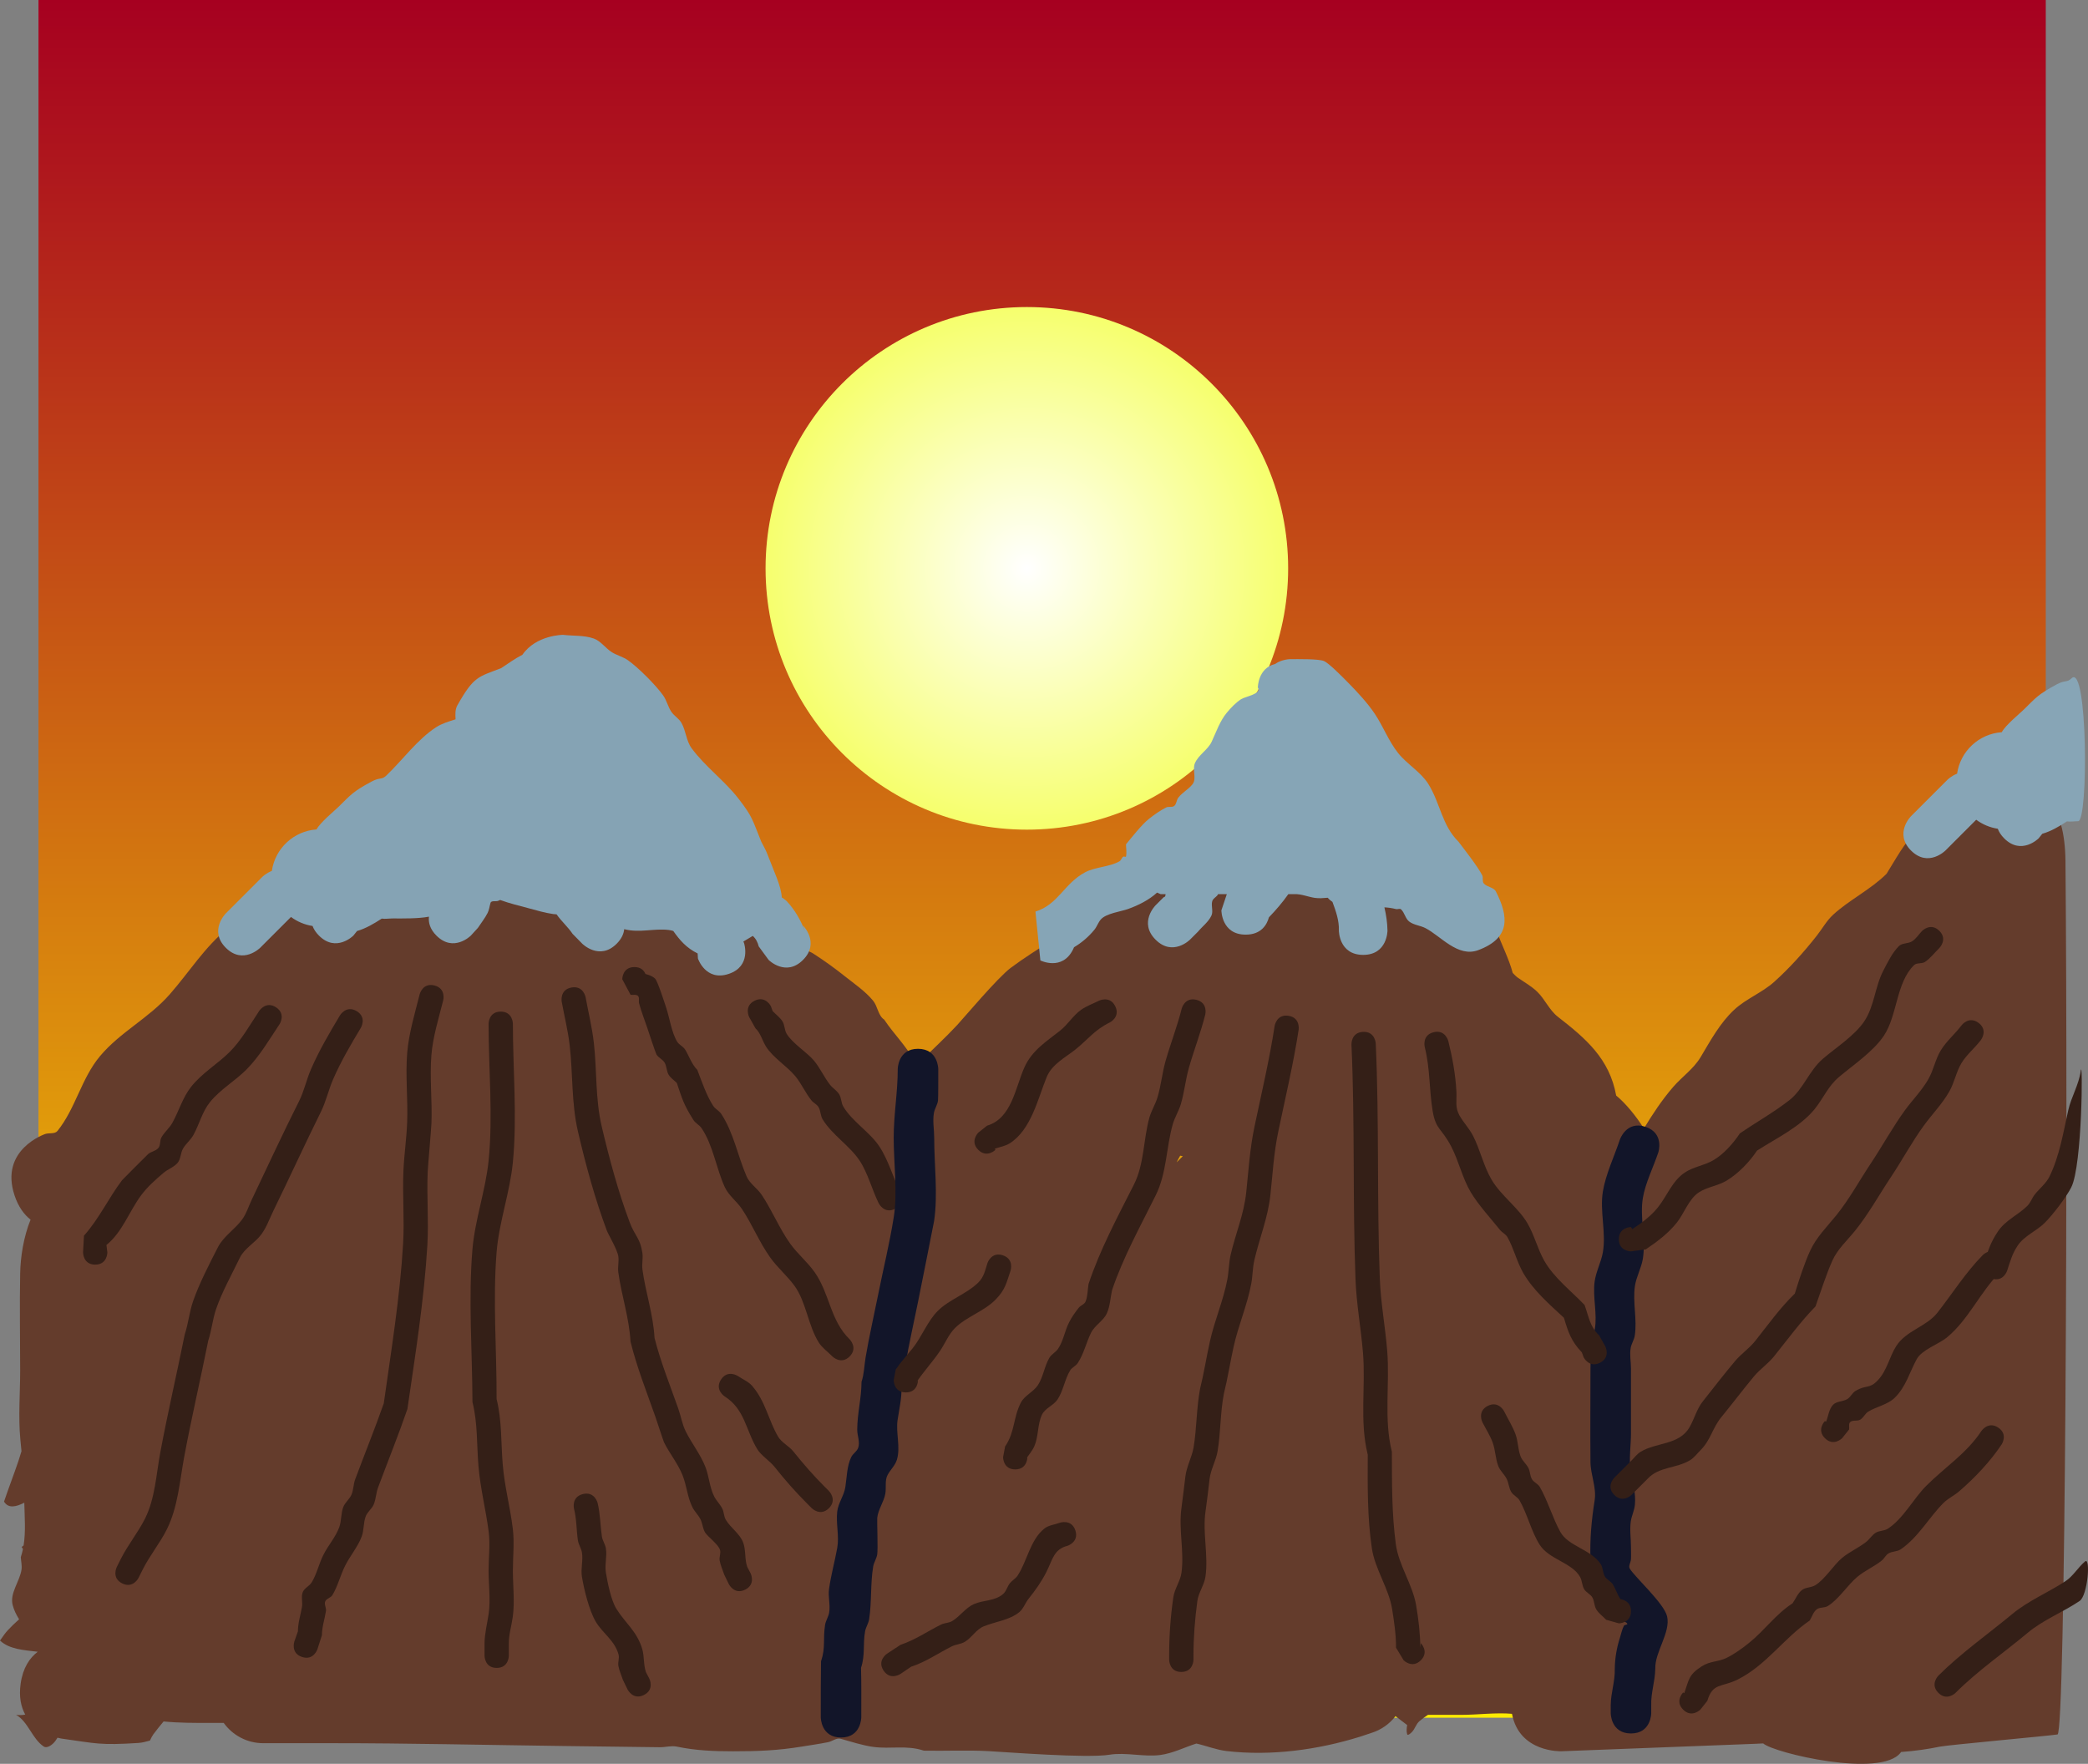 <svg version="1.1" xmlns="http://www.w3.org/2000/svg" xmlns:xlink="http://www.w3.org/1999/xlink" width="515.421" height="435.383" viewBox="0,0,515.421,435.383"><rect x="0" y="0" width="515.421" height="435.383" fill="#808080" stroke="none"/><defs><linearGradient x1="243.772" y1="-62.292" x2="243.772" y2="361.708" gradientUnits="userSpaceOnUse" id="color-1"><stop offset="0" stop-color="#a60020"/><stop offset="1" stop-color="#ffeb00"/></linearGradient><radialGradient cx="240" cy="78" r="64.5" gradientUnits="userSpaceOnUse" id="color-2"><stop offset="0" stop-color="#ffffff"/><stop offset="1" stop-color="#f6ff6d"/></radialGradient></defs><g transform="translate(13.478,62.292)"><g data-paper-data="{&quot;isPaintingLayer&quot;:true}" fill-rule="nonzero" stroke="none" stroke-linecap="butt" stroke-linejoin="miter" stroke-miterlimit="10" stroke-dasharray="" stroke-dashoffset="0" style="mix-blend-mode: normal"><path d="M-3.978,361.708v-424h495.5v424z" fill="url(#color-1)" stroke-width="0"/><path d="M175.5,78c0,-35.622 28.878,-64.5 64.5,-64.5c35.622,0 64.5,28.878 64.5,64.5c0,35.622 -28.878,64.5 -64.5,64.5c-35.622,0 -64.5,-28.878 -64.5,-64.5z" fill="url(#color-2)" stroke-width="0"/><path d="M494.422,365.845c-1.973,0.326 -27.042,2.594 -29,3c-2.997,0.621 -6.285,1.096 -9.615,1.326c-0.032,0.047 -0.066,0.093 -0.1,0.138c-4.801,6.373 -31.307,0.128 -33.944,-2.253c-0.624,0.036 -1.238,0.067 -1.838,0.09l-47.965,1.845c0,0 -10.407,0.4 -12.204,-9.241c-3.868,-0.356 -8.545,0.25 -12.258,0.25c-2.827,0 -5.654,0 -8.481,0c-0.74,0.49 -1.462,1.004 -2.133,1.583c-0.799,0.69 -1.065,1.845 -1.786,2.617c-0.308,0.33 -1.085,1.026 -1.216,0.595c-0.222,-0.732 -0.118,-1.502 -0.006,-2.277c-0.954,-0.735 -1.913,-1.464 -2.877,-2.187c-1.497,1.937 -3.573,3.404 -5.969,4.141l-2.737,0.912c-10.385,3.246 -21.988,4.833 -32.977,3.557c-2.55,-0.296 -4.973,-1.293 -7.478,-1.856c-2.962,0.952 -5.798,2.408 -8.874,2.824c-4.043,0.547 -8.583,-0.724 -12.544,-0.065c-5.523,0.919 -25.513,-0.651 -29.912,-0.886c-5.303,-0.283 -10.622,-0.01 -15.932,-0.114c-4.302,-1.434 -8.132,-0.33 -12.544,-0.935c-2.517,-0.345 -5.455,-1.29 -8,-2c-1.028,-0.287 -2.044,0.626 -3.09,0.838c-2.144,0.435 -4.312,0.734 -6.471,1.088c-6.015,0.988 -10.919,1.163 -16.973,1.163c-4.889,0 -9.207,-0.178 -13.922,-1.155c-1.357,-0.281 -2.769,0.17 -4.155,0.155c-8.025,-0.091 -16.05,-0.206 -24.075,-0.308c-18.945,-0.243 -37.901,-0.693 -56.848,-0.691c-4.667,0 -9.333,0 -14,0h-3c-4.015,0 -7.57,-1.972 -9.748,-5c-1.084,0 -2.168,0 -3.252,0c-3.984,0 -7.783,0.009 -11.598,-0.361c-0.859,1.017 -1.683,2.064 -2.486,3.119c-0.268,0.353 -0.568,0.917 -0.883,1.601c-0.943,0.248 -1.883,0.521 -2.85,0.583c-9.528,0.611 -10.367,0.121 -18.88,-1.062c0,0 -0.416,-0.059 -1.081,-0.234c-0.164,0.264 -0.336,0.522 -0.516,0.775c-0.625,0.874 -2.019,1.992 -2.908,1.389c-2.856,-1.938 -3.805,-6.092 -6.798,-7.809c0.798,0.115 1.543,0.075 2.255,-0.061c-1.046,-1.899 -1.598,-4.387 -1.134,-7.637c0.56,-3.918 2.227,-6.359 4.211,-7.872c-3.517,-0.417 -6.958,-0.598 -9.309,-2.763c0.758,-1.124 1.42,-2.003 1.933,-2.555c0.815,-0.877 1.751,-1.777 2.781,-2.695c-0.691,-1.092 -1.249,-2.246 -1.582,-3.496c-0.768,-2.881 1.67,-5.739 2.166,-8.679c0.176,-1.042 -0.111,-2.11 -0.166,-3.165c0.219,-0.658 0.394,-1.324 0.533,-1.996l-0.319,-0.519c0.161,-0.128 0.322,-0.255 0.483,-0.38c0.546,-3.434 0.248,-7.009 0.167,-10.544c-2.026,1.021 -3.839,1.452 -4.923,-0.149c-0.027,-0.039 -0.053,-0.079 -0.078,-0.118c1.134,-3.384 2.414,-6.652 3.565,-10.062c0.266,-0.787 0.512,-1.581 0.743,-2.38c-0.095,-0.98 -0.192,-1.959 -0.284,-2.938c-0.526,-5.549 -0.041,-11.421 -0.041,-16.99c0,-7.993 -0.156,-16.009 0,-24c0.077,-3.955 0.813,-8.896 2.568,-13.233c-1.592,-1.245 -3.007,-3.139 -3.952,-5.972c-3.795,-11.384 7.589,-15.179 7.589,-15.179c0.981,-0.313 2.353,0.062 2.999,-0.739c4.482,-5.554 5.889,-12.974 10.515,-18.485c5.019,-5.979 12.032,-9.341 17.215,-15.255c4.872,-5.558 8.592,-11.675 14.458,-16.418c3.207,-2.593 6.93,-4.638 9.666,-7.723c3.252,-3.666 5.622,-7.565 9.079,-11.062c3.917,-2.922 8.103,-5.527 12.496,-7.668c1.563,-0.762 4.56,-2.181 5.682,-3.548c1.233,-1.503 1.632,-3.619 3,-5c1.838,-1.855 4.162,-3.175 6.413,-4.499c0.577,-0.34 1.392,-0.078 1.963,-0.428c0.804,-0.492 1.155,-1.582 2,-2c2.242,-1.107 4.628,-1.943 7.054,-2.555c0.216,-0.159 0.395,-0.328 0.475,-0.51c0.582,-1.321 0.756,-2.845 1.572,-4.037c1.276,-1.862 2.936,-3.445 4.6,-4.971c0.998,-0.915 2.552,-1.219 3.328,-2.328c0.689,-0.985 1.048,-2.266 2,-3c3.146,-2.427 6.136,-6.031 10.098,-6.334c4.214,-0.322 7.86,3.108 11.79,4.661c4.749,4.773 8.376,10.591 11.835,16.368c1.017,1.699 1.954,3.464 2.644,5.32c0.073,0.197 -0.703,0.164 -0.55,0.308c0.875,0.824 2.286,1.033 3,2c1.143,1.549 1.478,3.561 2.366,5.27c2.026,3.902 4.21,7.807 7.12,11.102c4.408,4.991 10.395,8.733 14.839,13.82c1.973,2.258 3.974,4.5 5.754,6.913c1.034,1.401 1.448,3.249 2.666,4.495c0.892,0.912 2.34,1.04 3.415,1.727c2.735,1.748 5.372,3.657 7.912,5.678c2.39,1.901 4.981,3.644 6.929,5.996c1.153,1.392 1.231,3.687 2.744,4.676c2.444,3.666 5.351,6.355 7.5,10.336c0.017,0.032 0.034,0.064 0.05,0.096c0.319,0.128 0.642,0.242 0.976,0.31c3.155,-3.121 6.439,-6.124 9.463,-9.366c1.582,-1.697 10.022,-11.735 13.222,-14.128c6.367,-4.761 13.537,-8.455 19.567,-13.636c6.025,-5.176 11.221,-11.175 17.352,-16.299c4.373,-3.473 9.586,-6.085 13.727,-9.77c1.723,-1.534 2.917,-3.756 4.778,-5.062c-0.015,-0.954 0.084,-1.917 0.084,-2.872c0,-4.43 -0.577,-10.676 0.913,-14.592c1.554,-4.081 10.49,-11.856 14.423,-11.389c5.696,0.675 10.614,4.736 14.996,8.438c2.247,1.899 2.744,5.206 4.187,7.77c4.58,8.138 9.646,15.931 14.86,23.751c0.785,1.669 1.295,3.498 2.356,5.007c1.245,1.771 3.215,2.946 4.473,4.708c0.456,0.638 0.017,1.696 0.527,2.292c1.083,1.267 3.127,1.58 4,3c1.812,2.946 2.639,6.398 3.787,9.661c1.081,3.074 3.029,6.822 3.914,10.234c0.406,0.396 0.799,0.84 1.221,1.137c1.627,1.143 3.4,2.117 4.829,3.499c1.916,1.854 2.958,4.522 5.123,6.205c6.876,5.346 12.718,10.322 14.366,19.425c2.296,1.852 4.943,5.104 6.843,8.125c2.175,-3.595 4.499,-7.108 7.242,-10.274c2.155,-2.487 5.015,-4.437 6.734,-7.306c2.462,-4.11 4.801,-8.466 8.311,-11.727c2.947,-2.737 6.905,-4.215 9.894,-6.906c3.856,-3.472 7.318,-7.339 10.517,-11.408c1.341,-1.706 2.403,-3.668 4.001,-5.136c4.056,-3.725 9.323,-6.241 13.205,-10.123c2.088,-3.302 4.482,-7.887 7.338,-10.388c1.825,-1.598 5.129,-2.67 7.334,-4.284c1.694,-1.24 3.05,-3.071 5.016,-3.806c0.711,-0.266 24.203,-13.678 24.47,15.381c0.63,68.545 0.007,215.227 -1.956,215.55zM277.85,222.975c-0.308,0.52 -0.597,1.077 -0.87,1.634c0.513,-0.495 1.02,-0.997 1.519,-1.507c-0.191,-0.032 -0.381,-0.069 -0.571,-0.11c-0.026,-0.006 -0.052,-0.011 -0.078,-0.017z" fill="#643c2c" stroke-width="0.5"/><path d="M184.743,174.658c-4.243,4.243 -8.485,0 -8.485,0l-2.449,-3.345c-0.227,-0.962 -0.714,-1.942 -1.467,-2.585c-0.708,0.447 -1.478,0.908 -2.314,1.385l0.165,0.406c0,0 1.897,5.692 -3.795,7.589c-5.692,1.897 -7.589,-3.795 -7.589,-3.795l-0.076,-1.255c-2.766,-1.362 -4.386,-3.24 -6.016,-5.551c-0.383,-0.114 -0.762,-0.201 -1.138,-0.246c-3.619,-0.434 -7.121,0.767 -10.835,-0.166c-0.046,-0.012 -0.092,-0.024 -0.138,-0.036c-0.111,1.13 -0.627,2.365 -1.862,3.6c-4.243,4.243 -8.485,0 -8.485,0l-2.397,-2.439c-1.148,-1.723 -2.777,-3.119 -3.951,-4.813c-0.298,-0.014 -0.591,-0.04 -0.876,-0.081c-1.997,-0.285 -3.941,-0.865 -5.889,-1.389c-2.395,-0.644 -4.833,-1.226 -7.162,-2.076c-0.354,0.17 -0.585,0.247 -0.585,0.247c-0.601,0.142 -1.615,-0.129 -1.793,0.462c-0.249,0.824 -0.327,1.713 -0.714,2.482c-0.66,1.31 -1.598,2.461 -2.398,3.692l-1.75,1.914c0,0 -4.243,4.243 -8.485,0c-1.642,-1.642 -2.013,-3.284 -1.851,-4.68c-2.654,0.515 -6.343,0.437 -8.906,0.437c-0.915,0 -1.847,0.167 -2.749,0.043c-1.909,1.237 -3.911,2.433 -6.096,3.061l-0.912,1.139c0,0 -4.243,4.243 -8.485,0c-0.803,-0.803 -1.302,-1.606 -1.584,-2.381c-1.975,-0.301 -3.791,-1.084 -5.325,-2.225c-2.456,2.456 -5.379,5.38 -7.606,7.606c0,0 -4.243,4.243 -8.485,0c-4.243,-4.243 0,-8.485 0,-8.485c2.667,-2.667 5.333,-5.333 8,-8l1,-1c0,0 0.935,-0.935 2.367,-1.488c0.799,-5.532 5.372,-9.843 11.024,-10.239c0.939,-1.751 4.422,-4.586 5.367,-5.515c3.224,-3.169 3.636,-3.824 8.213,-6.295c2.107,-1.137 2.462,-0.353 3.664,-1.5c3.978,-3.797 7.685,-8.95 12.299,-11.928c1.446,-0.933 3.133,-1.417 4.782,-1.94c-0.071,-1.212 -0.133,-2.428 0.44,-3.445c4.103,-7.279 5.155,-6.984 10.814,-9.188c1.737,-1.158 3.446,-2.385 5.246,-3.304c3.406,-4.917 10.026,-4.917 10.026,-4.917c2.531,0.304 5.19,0.061 7.592,0.913c1.744,0.619 2.863,2.36 4.424,3.352c1.258,0.799 2.78,1.143 4,2c2.54,1.786 6.933,6.178 8.718,8.718c0.857,1.22 1.173,2.76 2,4c0.678,1.017 1.855,1.653 2.473,2.708c1.143,1.95 1.188,4.471 2.527,6.292c3.342,4.546 8.079,7.946 11.545,12.409c3.632,4.677 3.43,5.241 5.667,10.692c0.477,0.964 1.049,1.887 1.432,2.893c1.786,4.683 3.457,7.976 3.623,10.848c0.776,0.468 1.24,0.933 1.24,0.933c1.946,2.1 3.449,4.663 4.449,7.345l-0.449,-1.345c0,0 4.243,4.243 0,8.485zM99.022,116.723c-0.019,0.241 -0.016,0.386 -0.007,0.215c0.003,-0.071 0.006,-0.143 0.007,-0.215z" fill="#85a3b4" stroke-width="0.5"/><path d="M315.435,160.33c-0.412,-0.268 -0.808,-0.602 -1.156,-1.019c-1.078,0.084 -2.159,0.191 -3.218,0.027c-1.687,-0.261 -3.333,-0.987 -5.039,-0.923c-0.491,0 -0.981,0 -1.472,0c-1.502,2.13 -3.047,3.907 -4.795,5.725c-0.486,1.773 -1.859,4.275 -5.733,4.275c-6,0 -6,-6 -6,-6l1.341,-4c-0.719,0 -1.437,0 -2.156,0c-0.115,0.211 -0.193,0.328 -0.193,0.328c-0.417,0.47 -1.074,0.807 -1.25,1.411c-0.333,1.14 0.303,2.481 -0.199,3.557c-0.725,1.554 -2.2,2.631 -3.301,3.947l-2,2c0,0 -4.243,4.243 -8.485,0c-4.243,-4.243 0,-8.485 0,-8.485l2,-2c0.362,-0.028 0.453,-0.343 0.461,-0.757c-0.406,0 -0.812,0 -1.218,0l-0.874,-0.379c-2.001,1.831 -4.637,3.147 -7.229,4.071c-1.689,0.602 -5.344,1.057 -6.655,2.551c-0.664,0.757 -0.963,1.783 -1.603,2.561c-1.503,1.827 -3.171,3.203 -5.014,4.308c-0.077,0.187 -0.163,0.377 -0.26,0.571c-2.683,5.367 -8.05,2.683 -8.05,2.683l-1.214,-12.059c5.629,-1.737 7.059,-6.924 12.261,-9.698c2.506,-1.336 6.085,-1.314 8.482,-2.714c0.42,-0.245 0.521,-0.85 0.912,-1.139c0.188,-0.139 0.647,0.174 0.699,-0.053c0.223,-0.975 0,-2 0,-3c1.335,-1.596 3.87,-4.888 5.739,-6.344c1.313,-1.023 2.684,-1.996 4.168,-2.75c0.603,-0.306 1.467,0.046 1.994,-0.378c0.589,-0.475 0.544,-1.433 1.002,-2.036c0.982,-1.293 2.547,-2.063 3.536,-3.35c1.05,-1.367 -0.105,-3.551 0.561,-5.142c0.871,-2.08 3.201,-3.296 4.153,-5.34c1.138,-2.444 2.022,-5.098 3.75,-7.168c1.025,-1.228 2.152,-2.416 3.486,-3.3c1.039,-0.689 5.189,-1.302 4.154,-2.896c0,0 0,-4.766 4.248,-5.803c1.703,-1.197 3.752,-1.197 3.752,-1.197c1.974,0 6.961,-0.086 8.296,0.457c1.249,0.508 4.614,3.956 5.947,5.301c2.261,2.282 4.847,5.08 6.625,7.734c2.096,3.129 3.394,6.714 5.773,9.704c2.174,2.733 5.607,4.651 7.464,7.65c2.961,4.782 3.313,10.15 7.429,14.223c1.271,1.686 4.809,6.168 5.857,8.295c0.299,0.607 -0.059,1.478 0.378,1.994c0.776,0.918 2.457,0.928 3,2c3.08,6.087 3.751,11.454 -4.39,14.481c-5.012,1.864 -9.267,-3.536 -13.015,-5.45c-1.283,-0.655 -2.864,-0.743 -4.006,-1.622c-0.952,-0.733 -1.126,-2.175 -2,-3c-0.305,-0.288 -0.849,0.027 -1.255,-0.076c-1.036,-0.264 -1.963,-0.374 -2.865,-0.428c0.434,1.836 0.723,3.718 0.763,5.736c0,0 0,6 -6,6c-6,0 -6,-6 -6,-6c0.092,-2.414 -0.718,-4.77 -1.587,-7.086z" fill="#86a5b6" stroke-width="0.5"/><path d="M499.5,140.416c-0.915,0 -1.847,0.167 -2.749,0.043c-1.909,1.237 -3.911,2.433 -6.096,3.061l-0.912,1.139c0,0 -4.243,4.243 -8.485,0c-0.803,-0.803 -1.302,-1.606 -1.584,-2.381c-1.975,-0.301 -3.791,-1.084 -5.325,-2.225c-2.456,2.456 -5.379,5.38 -7.606,7.606c0,0 -4.243,4.243 -8.485,0c-4.243,-4.243 0,-8.485 0,-8.485c2.667,-2.667 5.333,-5.333 8,-8l1,-1c0,0 0.935,-0.935 2.367,-1.488c0.799,-5.532 5.372,-9.843 11.024,-10.239c0.939,-1.751 4.422,-4.586 5.367,-5.515c3.224,-3.169 3.636,-3.824 8.213,-6.295c2.107,-1.137 2.462,-0.353 3.664,-1.5c3.978,-3.797 4.171,35.28 1.608,35.28z" fill="#87a5b6" stroke-width="0.5"/><path d="M228.007,221.537c-2.121,-2.121 0,-4.243 0,-4.243l2.173,-1.725c6.076,-1.809 6.955,-9.314 9.205,-14.368c1.886,-4.235 5.422,-6.388 8.842,-9.106c1.893,-1.505 3.18,-3.707 5.148,-5.114c1.343,-0.96 2.942,-1.5 4.412,-2.25c0,0 2.683,-1.342 4.025,1.342c1.342,2.683 -1.342,4.025 -1.342,4.025c-3.763,1.836 -5.292,4.105 -8.44,6.637c-2.551,2.052 -5.821,3.618 -7.158,6.894c-2.15,5.266 -3.826,13.032 -9.166,16.338c-1.092,0.676 -2.419,0.863 -3.629,1.294l0.173,0.275c0,0 -2.121,2.121 -4.243,0z" fill="#341f17" stroke-width="0.5"/><path d="M237.128,300.416c-3,0 -3,-3 -3,-3l0.504,-2.664c2.454,-3.569 1.95,-7.036 3.886,-10.814c0.909,-1.773 3.072,-2.618 4.177,-4.276c1.369,-2.055 1.619,-4.702 2.882,-6.823c0.518,-0.87 1.55,-1.339 2.118,-2.177c1.331,-1.962 1.66,-4.453 2.739,-6.564c0.652,-1.276 1.483,-2.462 2.375,-3.584c0.468,-0.589 1.388,-0.818 1.675,-1.514c0.562,-1.361 0.497,-2.903 0.746,-4.354c2.801,-8.452 7.204,-16.642 11.205,-24.548c2.565,-5.07 2.311,-11.164 3.812,-16.512c0.487,-1.737 1.488,-3.298 2.007,-5.025c0.884,-2.938 1.153,-6.034 1.995,-8.984c1.239,-4.342 2.875,-8.497 3.97,-12.889c0,0 0.728,-2.91 3.638,-2.183c2.91,0.728 2.183,3.638 2.183,3.638c-1.119,4.466 -2.767,8.697 -4.03,13.111c-0.847,2.96 -1.122,6.067 -2.005,9.016c-0.512,1.711 -1.506,3.256 -1.993,4.975c-1.631,5.761 -1.472,11.999 -4.188,17.488c-3.763,7.606 -8.084,15.37 -10.795,23.452c-0.418,1.882 -0.478,3.881 -1.254,5.646c-0.845,1.921 -3.033,3.015 -3.95,4.902c-1.183,2.435 -1.776,5.173 -3.261,7.436c-0.479,0.73 -1.429,1.076 -1.882,1.823c-1.352,2.231 -1.671,5.007 -3.118,7.177c-0.987,1.48 -3.053,2.12 -3.823,3.724c-1.148,2.391 -0.819,5.299 -1.867,7.736c-0.542,1.261 -1.498,2.3 -2.247,3.45l0.504,-0.664c0,0 0,3 -3,3z" fill="#341f17" stroke-width="0.5"/><path d="M278.128,350.416c-3,0 -3,-3 -3,-3v-1c0,-4.849 0.33,-9.728 1.039,-14.481c0.311,-2.085 1.708,-3.912 2,-6c0.725,-5.183 -0.738,-10.687 -0.016,-15.886c0.369,-2.662 0.655,-5.335 1,-8c0.317,-2.444 1.61,-4.683 2.016,-7.114c0.788,-4.72 0.687,-9.618 1.594,-14.421c0.974,-3.905 1.575,-7.895 2.456,-11.822c1.152,-5.133 3.289,-9.97 4.277,-15.195c0.379,-2.004 0.355,-4.077 0.814,-6.064c1.2,-5.199 3.258,-9.924 3.835,-15.313c0.595,-5.56 0.884,-10.773 2.053,-16.337c1.745,-8.309 3.669,-16.381 4.967,-24.824c0,0 0.456,-2.965 3.421,-2.509c2.965,0.456 2.509,3.421 2.509,3.421c-1.316,8.554 -3.275,16.754 -5.033,25.176c-1.119,5.364 -1.363,10.309 -1.947,15.663c-0.618,5.664 -2.7,10.614 -3.96,16.071c-0.441,1.91 -0.4,3.905 -0.765,5.831c-1.01,5.33 -3.192,10.288 -4.349,15.525c-0.856,3.876 -1.459,7.808 -2.418,11.659c-0.894,4.71 -0.76,9.459 -1.532,14.098c-0.392,2.356 -1.699,4.514 -1.984,6.886c-0.32,2.668 -0.608,5.341 -1,8c-0.774,5.251 0.748,10.846 -0.016,16.114c-0.303,2.086 -1.717,3.911 -2,6c-0.605,4.472 -0.961,8.965 -0.961,13.519v1c0,0 0,3 -3,3z" fill="#341f17" stroke-width="0.5"/><path d="M337.25,347.537c-2.121,2.121 -4.243,0 -4.243,0l-1.879,-3.121c0.027,-3.129 -0.47,-6.458 -0.961,-9.519c-0.821,-5.121 -4.232,-9.851 -5,-15c-1.138,-7.624 -1.047,-15.344 -1.016,-23.114c-2.062,-8.248 -0.475,-16.796 -1.182,-25.222c-0.505,-6.022 -1.605,-11.957 -1.839,-18.029c-0.742,-19.318 -0.12,-38.643 -0.999,-57.979c0,0 -0.136,-2.997 2.861,-3.133c2.997,-0.136 3.133,2.861 3.133,2.861c0.88,19.35 0.258,38.69 1.001,58.021c0.23,5.983 1.331,11.827 1.822,17.761c0.691,8.342 -0.881,16.833 1.157,24.987c0.027,7.725 -0.042,15.308 0.984,22.886c0.692,5.114 4.122,9.89 5,15c0.578,3.364 1.016,7.036 1.039,10.481l0.121,-1.121c0,0 2.121,2.121 0,4.243z" fill="#341f17" stroke-width="0.5"/><path d="M204.632,350.08c-1.664,-2.496 0.832,-4.16 0.832,-4.16l3.346,-2.199c3.738,-1.27 6.538,-3.273 10,-5c0.857,-0.427 1.918,-0.368 2.741,-0.857c1.95,-1.159 3.29,-3.27 5.364,-4.192c2.386,-1.06 5.128,-0.686 7.228,-2.505c0.789,-0.684 1.019,-1.833 1.665,-2.653c0.546,-0.692 1.397,-1.12 1.886,-1.852c2.378,-3.557 3.11,-8.816 6.613,-11.63c1.075,-0.864 2.582,-0.975 3.872,-1.462c0,0 2.846,-0.949 3.795,1.897c0.949,2.846 -1.897,3.795 -1.897,3.795c-3.435,0.869 -3.667,3.326 -5.265,6.496c-1.183,2.345 -2.711,4.519 -4.363,6.56c-0.856,1.057 -1.279,2.49 -2.335,3.347c-2.443,1.984 -5.858,2.305 -8.772,3.495c-1.852,0.756 -2.925,2.774 -4.636,3.808c-0.985,0.596 -2.23,0.627 -3.259,1.143c-3.405,1.707 -6.291,3.79 -10,5l-2.654,1.801c0,0 -2.496,1.664 -4.16,-0.832z" fill="#341f17" stroke-width="0.5"/><path d="M172.787,184.733c2.683,-1.342 4.025,1.342 4.025,1.342l0.438,1.22c0.81,0.848 1.813,1.547 2.431,2.544c0.555,0.896 0.473,2.087 1,3c1.362,2.362 5.076,4.642 6.768,6.675c1.538,1.847 2.502,4.121 4,6c0.67,0.84 1.675,1.406 2.232,2.325c0.547,0.901 0.463,2.093 1,3c2.203,3.721 6.5,6.251 8.882,9.823c2.292,3.438 3.4,7.73 5.25,11.412c0,0 1.342,2.683 -1.342,4.025c-2.683,1.342 -4.025,-1.342 -4.025,-1.342c-1.649,-3.311 -2.696,-7.505 -4.75,-10.588c-2.446,-3.671 -6.787,-6.335 -9.118,-10.177c-0.547,-0.901 -0.463,-2.093 -1,-3c-0.414,-0.699 -1.26,-1.042 -1.768,-1.675c-1.505,-1.874 -2.46,-4.154 -4,-6c-2.07,-2.481 -5.519,-4.556 -7.232,-7.325c-0.902,-1.458 -1.312,-3.29 -2.569,-4.456l-1.562,-2.78c0,0 -1.342,-2.683 1.342,-4.025z" fill="#341f17" stroke-width="0.5"/><path d="M143.128,176.416c1.637,0 2.381,0.893 2.719,1.705c0.895,0.251 1.766,0.537 2.403,1.174c0.618,0.618 2.306,5.917 2.725,7.173c0.816,2.448 1.354,6.187 2.706,8.371c0.496,0.802 1.515,1.192 2,2c0.993,1.656 1.61,3.606 2.979,4.967c1.101,2.899 2.224,6.241 3.902,8.856c0.509,0.794 1.482,1.212 2,2c3.083,4.694 4.062,10.371 6.261,15.436c0.783,1.804 2.647,2.928 3.739,4.564c2.561,3.838 4.304,8.217 7.015,12.021c1.796,2.519 4.252,4.523 6.035,7.051c3.732,5.29 3.841,11.904 8.637,16.561c0,0 2.121,2.121 0,4.243c-2.121,2.121 -4.243,0 -4.243,0c-1.121,-1.146 -2.504,-2.086 -3.363,-3.439c-2.629,-4.143 -3.127,-10.06 -6,-14c-1.799,-2.467 -4.188,-4.467 -5.965,-6.949c-2.708,-3.784 -4.444,-8.163 -6.985,-11.979c-1.276,-1.916 -3.299,-3.345 -4.261,-5.436c-2.097,-4.556 -2.866,-10.333 -5.739,-14.564c-0.53,-0.78 -1.497,-1.203 -2,-2c-2.504,-3.97 -2.807,-5.351 -4.098,-9.144c-0.674,-0.678 -1.529,-1.214 -2.021,-2.033c-0.542,-0.904 -0.458,-2.096 -1,-3c-0.485,-0.808 -1.524,-1.186 -2,-2c-0.25,-0.428 -2.035,-5.853 -2.294,-6.629c-0.667,-2 -1.462,-3.962 -2,-6c-0.157,-0.596 0.16,-1.392 -0.275,-1.827c-0.436,-0.436 -1.218,-0.184 -1.827,-0.275l-2.051,-3.846c0,0 0,-3 3,-3z" fill="#341f17" stroke-width="0.5"/><path d="M170.47,330.099c-2.683,1.342 -4.025,-1.342 -4.025,-1.342l-1.163,-2.393c-0.372,-1.156 -0.913,-2.271 -1.115,-3.468c-0.145,-0.859 0.338,-1.776 0.09,-2.611c-0.397,-1.337 -3.112,-3.352 -3.681,-4.292c-0.596,-0.985 -0.626,-2.23 -1.143,-3.259c-0.539,-1.074 -1.469,-1.922 -2,-3c-1.227,-2.488 -1.404,-5.313 -2.418,-7.866c-1.149,-2.892 -3.199,-5.346 -4.582,-8.134c-0.148,-0.299 -1.944,-5.78 -2.134,-6.319c-2.178,-6.184 -4.559,-12.169 -6.137,-18.548c-0.344,-5.996 -2.2,-11.213 -3.015,-17.111c-0.176,-1.274 0.182,-2.583 0.019,-3.859c-0.218,-1.71 -2.476,-5.434 -2.852,-6.44c-2.927,-7.808 -5.223,-16.277 -7.122,-24.421c-1.642,-7.045 -1.232,-14.283 -2.053,-21.35c-0.42,-3.613 -1.313,-7.154 -1.964,-10.733c0,0 -0.537,-2.952 2.415,-3.488c2.952,-0.537 3.488,2.415 3.488,2.415c0.683,3.755 1.608,7.475 2.036,11.267c0.773,6.846 0.34,13.829 1.947,20.65c1.852,7.859 4.051,16.042 6.878,23.579c1.341,3.574 2.567,3.809 3.148,7.56c0.211,1.364 -0.166,2.773 0.019,4.141c0.786,5.789 2.652,10.987 2.985,16.889c1.517,5.992 3.814,11.635 5.863,17.452c0.662,1.88 0.968,3.902 1.866,5.681c1.479,2.928 3.561,5.556 4.785,8.599c0.961,2.389 1.049,5.105 2.215,7.401c0.544,1.071 1.465,1.924 2,3c0.426,0.857 0.368,1.918 0.857,2.741c1.219,2.051 3.519,3.46 4.319,5.708c0.671,1.884 0.315,4.033 0.975,5.921l0.837,1.607c0,0 1.342,2.683 -1.342,4.025z" fill="#341f17" stroke-width="0.5"/><path d="M109.128,349.416c-3,0 -3,-3 -3,-3v-3c0.017,-2.479 0.661,-4.914 1.022,-7.367c0.495,-3.356 -0.022,-7.244 -0.022,-10.633c0,-3.211 0.43,-6.448 0.022,-9.633c-0.705,-5.507 -2.038,-10.521 -2.514,-16.138c-0.458,-5.403 -0.173,-10.609 -1.486,-15.862c-0.044,-12.391 -1.043,-25.325 -0.008,-37.661c0.617,-7.353 3.256,-14.579 3.996,-21.953c1.102,-10.987 -0.01,-22.692 -0.01,-33.753c0,0 0,-3 3,-3c3,0 3,3 3,3c0,11.235 1.091,23.082 -0.01,34.247c-0.73,7.403 -3.399,14.673 -4.004,22.047c-0.978,11.92 0.04,24.363 -0.008,36.339c1.33,5.321 1.063,10.629 1.51,16.097c0.449,5.495 1.828,10.493 2.49,15.903c0.419,3.43 0.022,6.911 0.022,10.367c0,3.654 0.48,7.744 -0.022,11.367c-0.307,2.214 -0.997,4.399 -0.978,6.633v3c0,0 0,3 -3,3z" fill="#341f17" stroke-width="0.5"/><path d="M145.47,356.099c-2.683,1.342 -4.025,-1.342 -4.025,-1.342l-1.163,-2.393c-0.372,-1.156 -0.91,-2.271 -1.115,-3.468c-0.157,-0.917 0.287,-1.894 0.042,-2.791c-0.957,-3.499 -3.947,-5.242 -5.632,-8.112c-1.632,-2.779 -2.888,-7.915 -3.409,-11.097c-0.323,-1.974 0.343,-4.03 0,-6c-0.181,-1.038 -0.851,-1.956 -1,-3c-0.368,-2.577 -0.303,-5.231 -0.949,-7.753c0,0 -0.728,-2.91 2.183,-3.638c2.91,-0.728 3.638,2.183 3.638,2.183c0.659,2.692 0.659,5.504 1.051,8.247c0.149,1.044 0.833,1.959 1,3c0.317,1.975 -0.336,4.028 0,6c0.429,2.515 1.252,6.743 2.591,8.903c2.159,3.484 5.09,5.556 6.368,9.888c0.548,1.859 0.287,3.911 0.926,5.741l0.837,1.607c0,0 1.342,2.683 -1.342,4.025z" fill="#341f17" stroke-width="0.5"/><path d="M61.074,346.717c-2.846,-0.949 -1.897,-3.795 -1.897,-3.795l0.885,-2.532c0,-2.028 0.644,-4.004 1,-6c0.215,-1.205 -0.26,-2.529 0.19,-3.668c0.403,-1.02 1.655,-1.489 2.22,-2.429c1.26,-2.1 1.774,-4.574 2.869,-6.764c1.17,-2.341 3.005,-4.352 3.912,-6.806c0.589,-1.594 0.403,-3.409 1,-5c0.431,-1.147 1.545,-1.94 2.028,-3.066c0.516,-1.202 0.468,-2.588 0.925,-3.814c2.326,-6.238 4.839,-12.421 7.055,-18.741c1.835,-13.037 3.997,-26.265 4.769,-39.443c0.349,-5.961 -0.186,-11.985 0.077,-17.956c0.176,-3.99 0.766,-7.956 0.92,-11.948c0.218,-5.687 -0.455,-11.509 0.012,-17.18c0.396,-4.803 1.909,-9.764 3.075,-14.432c0,0 0.728,-2.91 3.638,-2.183c2.91,0.728 2.183,3.638 2.183,3.638c-1.097,4.385 -2.563,9.056 -2.925,13.568c-0.445,5.547 0.226,11.257 0.012,16.82c-0.067,1.733 -0.841,10.171 -0.921,11.982c-0.265,6.001 0.27,12.051 -0.081,18.043c-0.793,13.534 -2.99,27.127 -4.929,40.508c-2.26,6.545 -4.838,12.933 -7.248,19.379c-0.505,1.349 -0.508,2.862 -1.075,4.186c-0.464,1.083 -1.559,1.831 -1.972,2.934c-0.596,1.592 -0.396,3.411 -1,5c-0.98,2.578 -2.854,4.727 -4.088,7.194c-1.176,2.35 -1.779,4.982 -3.131,7.236c-0.407,0.679 -1.482,0.838 -1.78,1.571c-0.294,0.722 0.307,1.561 0.19,2.332c-0.305,2.005 -1,3.972 -1,6l-1.115,3.468c0,0 -0.949,2.846 -3.795,1.897z" fill="#341f17" stroke-width="0.5"/><path d="M16.681,328.554c-2.683,-1.342 -1.342,-4.025 -1.342,-4.025l1,-2c1.753,-3.496 4.26,-6.53 5.988,-9.976c2.479,-4.944 2.762,-10.959 3.751,-16.259c1.825,-9.784 4.08,-19.415 6.045,-29.193c0.892,-2.675 1.139,-5.539 2.062,-8.204c1.491,-4.307 4.057,-9.285 6.143,-13.344c1.381,-2.689 4.179,-4.391 5.966,-6.829c1.067,-1.456 1.586,-3.243 2.364,-4.872c3.875,-8.116 7.656,-16.328 11.67,-24.299c1.266,-2.514 1.837,-5.329 2.958,-7.911c2.011,-4.629 4.575,-8.996 7.164,-13.315c0,0 1.543,-2.572 4.116,-1.029c2.572,1.543 1.029,4.116 1.029,4.116c-2.471,4.114 -4.918,8.273 -6.836,12.685c-1.148,2.642 -1.76,5.509 -3.042,8.089c-3.965,7.982 -7.712,16.209 -11.659,24.275c-0.965,1.972 -1.691,4.095 -2.976,5.874c-1.549,2.145 -4.216,3.467 -5.365,5.851c-1.922,3.987 -4.424,8.466 -5.857,12.656c-0.867,2.534 -1.091,5.256 -1.938,7.796c-1.921,9.653 -4.165,19.149 -5.955,28.807c-1.086,5.86 -1.529,12.288 -4.249,17.741c-1.736,3.481 -4.257,6.502 -6.012,10.024l-1,2c0,0 -1.342,2.683 -4.025,1.342z" fill="#341f17" stroke-width="0.5"/><path d="M10.022,249.871c-3,0 -3,-3 -3,-3l0.228,-4.148c3.782,-4.249 6.013,-9.191 9.407,-13.698c0.114,-0.151 6.283,-6.327 6.463,-6.474c0.756,-0.619 1.909,-0.737 2.518,-1.501c0.556,-0.698 0.296,-1.796 0.73,-2.577c0.727,-1.31 1.97,-2.285 2.697,-3.594c1.626,-2.927 2.556,-6.287 4.638,-8.91c2.711,-3.417 6.505,-5.604 9.511,-8.593c2.896,-2.88 5.055,-6.783 7.313,-10.169c0,0 1.664,-2.496 4.16,-0.832c2.496,1.664 0.832,4.16 0.832,4.16c-2.537,3.805 -4.94,7.943 -8.183,11.201c-2.819,2.833 -6.409,4.842 -8.993,8.037c-1.906,2.356 -2.618,5.471 -4.089,8.12c-0.688,1.237 -1.879,2.144 -2.576,3.376c-0.599,1.059 -0.509,2.474 -1.27,3.423c-0.894,1.114 -2.392,1.576 -3.482,2.499c-1.991,1.685 -3.977,3.437 -5.537,5.526c-2.981,3.992 -4.629,9.112 -8.593,12.302l0.228,1.852c0,0 0,3 -3,3z" fill="#341f17" stroke-width="0.5"/><path d="M191.144,309.992c-2.121,2.121 -4.243,0 -4.243,0l-1,-1c-3,-3 -5.577,-5.922 -8.199,-9.219c-1.13,-1.421 -3.309,-2.815 -4.232,-4.325c-2.87,-4.696 -3.044,-9.881 -8.112,-13.081c0,0 -2.496,-1.664 -0.832,-4.16c1.664,-2.496 4.16,-0.832 4.16,-0.832c1.169,0.809 2.577,1.351 3.507,2.426c3.303,3.818 3.997,8.408 6.381,12.493c0.884,1.515 2.668,2.308 3.768,3.675c2.523,3.136 4.929,5.908 7.801,8.781l1,1c0,0 2.121,2.121 0,4.243z" fill="#341f17" stroke-width="0.5"/><path d="M402.007,359.719c-2.121,-2.121 0,-4.243 0,-4.243l0.275,0.173c1.183,-3.316 1.022,-4.504 4.269,-6.603c2.129,-1.376 4.105,-1.063 6.259,-2.143c1.942,-0.974 3.718,-2.27 5.416,-3.625c3.855,-3.076 6.58,-7.08 10.781,-9.801c0.767,-1.088 1.261,-2.432 2.3,-3.263c0.898,-0.717 2.251,-0.589 3.244,-1.168c2.369,-1.38 4.627,-5.063 6.675,-6.768c1.847,-1.538 4.121,-2.502 6,-4c0.84,-0.67 1.406,-1.675 2.325,-2.232c0.901,-0.547 2.118,-0.423 3,-1c3.825,-2.502 6.332,-7.445 9.456,-10.569c4.608,-4.608 9.955,-7.985 13.625,-13.543c0,0 1.664,-2.496 4.16,-0.832c2.496,1.664 0.832,4.16 0.832,4.16c-2.873,4.274 -6.608,8.24 -10.531,11.602c-1.212,1.039 -2.716,1.726 -3.844,2.855c-3.591,3.591 -6.203,8.491 -10.544,11.431c-0.873,0.591 -2.093,0.463 -3,1c-0.699,0.414 -1.042,1.26 -1.675,1.768c-1.874,1.505 -4.154,2.46 -6,4c-2.476,2.066 -4.558,5.528 -7.325,7.232c-0.817,0.503 -2.007,0.232 -2.756,0.832c-0.838,0.671 -1.133,1.825 -1.7,2.737c-6.386,4.362 -10.742,11.051 -17.803,14.574c-3.946,1.968 -6.123,0.722 -7.472,5.254l-1.725,2.173c0,0 -2.121,2.121 -4.243,0z" fill="#341f17" stroke-width="0.5"/><path d="M437.007,292.719c-2.121,-2.121 0,-4.243 0,-4.243l0.275,0.173c0.575,-1.391 0.694,-3.076 1.725,-4.173c0.873,-0.928 2.461,-0.76 3.544,-1.431c0.802,-0.496 1.191,-1.516 2,-2c2.689,-1.607 3.351,-0.383 5.456,-2.569c2.338,-2.428 2.884,-5.788 4.569,-8.456c2.471,-3.91 7.471,-4.793 10.232,-8.325c3.656,-4.677 7.011,-9.993 11.199,-14.219c0,0 2.121,-2.121 4.243,0c2.121,2.121 0,4.243 0,4.243c-4.909,4.853 -7.805,11.801 -13.219,16.199c-1.921,1.56 -6.081,2.959 -7.35,5.257c-1.738,3.149 -2.684,6.863 -5.431,9.544c-1.762,1.72 -4.435,2.159 -6.544,3.431c-0.808,0.487 -1.183,1.529 -2,2c-0.728,0.42 -1.824,0.015 -2.456,0.569c-0.463,0.406 -0.184,1.218 -0.275,1.827l-1.725,2.173c0,0 -2.121,2.121 -4.243,0z" fill="#341f17" stroke-width="0.5"/><path d="M194.128,366.598c-5,0 -5,-5 -5,-5v-1c0,-4.268 -0.008,-8.533 0.065,-12.801c1.169,-3.506 0.434,-5.384 1,-9c0.163,-1.041 0.813,-1.963 1,-3c0.343,-1.906 -0.289,-3.891 -0.027,-5.81c0.473,-3.473 1.415,-6.788 2.027,-10.19c0.531,-2.953 -0.354,-6.021 0,-9c0.249,-2.093 1.678,-3.917 2,-6c0.384,-2.482 0.368,-5.126 1.444,-7.396c0.403,-0.851 1.362,-1.375 1.706,-2.252c0.554,-1.414 -0.223,-3.032 -0.215,-4.551c0.023,-4.093 1.038,-7.687 1.065,-11.801c0.641,-1.924 0.666,-4 1,-6c0.841,-5.043 2.125,-10.622 3.11,-15.568c1.271,-6.377 2.837,-12.701 3.85,-19.124c0.968,-6.14 -0.024,-13.271 -0.024,-19.507c0,-5.866 1,-11.176 1,-17c0,0 0,-5 5,-5c5,0 5,5 5,5c0,1.333 0.013,7.229 -0.065,7.801c-0.143,1.044 -0.813,1.963 -1,3c-0.366,2.034 0.065,4.133 0.065,6.199c0,6.598 0.948,13.979 -0.024,20.493c-0.094,0.63 -3.813,19.19 -3.995,20.099c-0.986,4.911 -2.221,10.258 -3.045,15.209c-0.333,2 -0.359,4.076 -1,6c0.019,2.623 -0.582,5.216 -0.973,7.81c-0.477,3.164 0.778,6.718 -0.177,9.838c-0.429,1.401 -1.605,2.455 -2.294,3.748c-0.727,1.364 -0.288,3.082 -0.556,4.604c-0.365,2.076 -1.79,3.902 -2,6c-0.064,0.643 0.2,7.723 0,9c-0.163,1.041 -0.826,1.96 -1,3c-0.713,4.258 -0.333,8.74 -1,13c-0.163,1.041 -0.813,1.963 -1,3c-0.565,3.138 0.063,5.812 -1,9c0.11,3.732 0.065,7.466 0.065,11.199v1c0,0 0,5 -5,5z" fill="#121529" stroke-width="0.5"/><path d="M389.128,365.598c-5,0 -5,-5 -5,-5v-2c0.055,-3.245 1.092,-5.851 1,-9c0.043,-2.561 0.469,-5.144 1.257,-7.581c0.324,-1.003 0.514,-2.065 1,-3c0.15,-0.288 0.977,-0.227 0.826,-0.514c-0.295,-0.562 -1.206,-0.518 -1.62,-0.999c-2.539,-2.953 -5.428,-5.742 -7.172,-9.225c-0.849,-1.696 -0.227,-3.786 -0.291,-5.681c-0.171,-5.102 0.262,-9.639 1.037,-14.611c0.484,-3.106 -1.007,-6.192 -1.037,-9.389c-0.073,-7.665 0,-15.335 0,-23c0,-3.57 0.449,-6.378 1.065,-9.801c0.68,-3.778 -0.574,-7.981 -0.027,-11.81c0.352,-2.465 1.6,-4.737 2.027,-7.19c0.84,-4.829 -0.807,-10.129 0,-15c0.703,-4.241 2.831,-8.697 4.192,-12.78c0,0 1.581,-4.743 6.325,-3.162c4.743,1.581 3.162,6.325 3.162,6.325c-1.188,3.564 -3.187,7.528 -3.808,11.22c-0.814,4.839 0.791,10.122 0,15c-0.378,2.333 -1.639,4.47 -1.973,6.81c-0.568,3.972 0.597,8.204 -0.027,12.19c-0.163,1.041 -0.813,1.963 -1,3c-0.307,1.706 0.065,3.466 0.065,5.199c0,5.333 0,10.667 0,16c0,2.739 -0.556,6.467 -0.065,9.199c0.5,2.78 1.318,5.602 1.027,8.412c-0.141,1.367 -0.795,2.641 -1,4c-0.317,2.106 0.037,4.259 0.037,6.389c0,1 0.055,2.001 0,3c-0.043,0.778 -0.695,1.653 -0.291,2.319c1.297,2.137 8.47,8.577 9.208,11.776c0.915,3.963 -3.039,8.771 -2.917,12.905c-0.055,3.245 -1.092,5.851 -1,9v2c0,0 0,5 -5,5z" fill="#121529" stroke-width="0.5"/><path d="M385.007,306.719c-2.121,-2.121 0,-4.243 0,-4.243l4,-4c0.848,-0.81 1.54,-1.825 2.544,-2.431c3.877,-2.339 9.475,-1.615 12.025,-6.025c1.185,-2.05 1.772,-4.461 3.232,-6.325c2.604,-3.324 5.289,-6.757 8,-10c1.512,-1.808 3.533,-3.155 5,-5c3.165,-3.981 6.094,-8.125 9.768,-11.675c1.012,-3.344 2.42,-7.657 3.826,-10.676c1.514,-3.252 4.145,-5.863 6.406,-8.648c3.172,-3.908 5.701,-8.579 8.496,-12.77c2.849,-4.274 5.454,-9.057 8.477,-13.196c1.891,-2.59 4.111,-4.779 5.753,-7.638c1.278,-2.225 1.718,-4.873 3.043,-7.071c1.39,-2.307 3.54,-4.066 5.152,-6.223c0,0 1.8,-2.4 4.2,-0.6c2.4,1.8 0.6,4.2 0.6,4.2c-1.511,2.009 -3.56,3.618 -4.848,5.777c-1.286,2.157 -1.716,4.746 -2.957,6.929c-1.768,3.108 -4.192,5.552 -6.247,8.362c-2.925,3.999 -5.428,8.66 -8.18,12.789c-2.906,4.359 -5.559,9.171 -8.848,13.246c-1.934,2.396 -4.332,4.543 -5.594,7.352c-1.537,3.421 -2.89,7.719 -4.174,11.324c-3.759,3.867 -6.872,8.148 -10.232,12.325c-1.477,1.837 -3.494,3.187 -5,5c-2.722,3.278 -5.295,6.705 -8,10c-2.302,2.805 -2.546,5.566 -5.199,8.219c-0.829,0.829 -1.54,1.825 -2.544,2.431c-3.457,2.086 -7.643,1.537 -10.456,4.569l-4,4c0,0 -2.121,2.121 -4.243,0z" fill="#341f17" stroke-width="0.5"/><path d="M386.535,332.453c0.82,0.123 2.594,0.656 2.594,2.963c0,3 -3,3 -3,3l-3.121,-0.879c-0.81,-0.848 -1.813,-1.547 -2.431,-2.544c-0.555,-0.896 -0.458,-2.096 -1,-3c-0.485,-0.808 -1.515,-1.192 -2,-2c-0.542,-0.904 -0.491,-2.077 -1,-3c-1.983,-3.593 -7.674,-4.319 -10,-8c-2.051,-3.245 -3.044,-7.586 -4.953,-10.926c-0.482,-0.844 -1.549,-1.241 -2.047,-2.074c-0.591,-0.988 -0.627,-2.23 -1.143,-3.259c-0.559,-1.115 -1.609,-1.962 -2.058,-3.126c-0.716,-1.857 -0.708,-3.936 -1.385,-5.807c-0.641,-1.771 -1.697,-3.363 -2.545,-5.044c0,0 -1.342,-2.683 1.342,-4.025c2.683,-1.342 4.025,1.342 4.025,1.342c0.941,1.896 2.096,3.701 2.822,5.689c0.64,1.754 0.581,3.716 1.248,5.46c0.413,1.08 1.426,1.84 1.942,2.874c0.427,0.857 0.363,1.921 0.857,2.741c0.472,0.783 1.499,1.132 1.953,1.926c1.974,3.454 3.143,7.625 5.047,11.074c1.981,3.589 7.667,4.329 10,8c0.565,0.89 0.458,2.096 1,3c0.485,0.808 1.515,1.192 2,2c0.691,1.151 1.104,2.516 1.854,3.614z" fill="#341f17" stroke-width="0.5"/><path d="M381.47,274.099c-2.683,1.342 -4.025,-1.342 -4.025,-1.342l-0.438,-1.22c-2.623,-2.746 -3.363,-4.959 -4.431,-8.544c-3.61,-3.349 -7.567,-6.771 -10.043,-11.071c-1.61,-2.796 -2.32,-6.047 -3.91,-8.854c-0.414,-0.731 -1.289,-1.094 -1.816,-1.75c-2.286,-2.845 -5.423,-6.265 -7.251,-9.357c-2.062,-3.486 -2.908,-7.579 -4.767,-11.178c-2.424,-4.693 -3.827,-4.102 -4.618,-8.855c-0.894,-5.372 -0.592,-10.379 -1.955,-15.785c0,0 -0.728,-2.91 2.183,-3.638c2.91,-0.728 3.638,2.183 3.638,2.183c1.007,4.059 1.773,8.21 1.995,12.385c0.13,2.441 -0.399,3.926 0.789,6.024c0.975,1.722 2.394,3.176 3.3,4.935c1.795,3.486 2.596,7.453 4.577,10.837c2.35,4.014 6.647,6.921 8.933,10.894c1.666,2.894 2.444,6.24 4.09,9.146c2.382,4.206 6.645,7.461 9.957,10.929c1.043,2.924 1.32,5.369 3.569,7.456l1.562,2.78c0,0 1.342,2.683 -1.342,4.025z" fill="#341f17" stroke-width="0.5"/><path d="M386.128,243.598c0,-3 3,-3 3,-3l0.336,0.504c2.32,-1.532 4.586,-3.203 6.344,-5.406c2.236,-2.803 3.474,-6.433 6.566,-8.532c2.158,-1.465 4.94,-1.776 7.177,-3.118c2.56,-1.537 4.818,-4.112 6.456,-6.569c4.001,-2.748 8.403,-5.207 12.219,-8.199c3.455,-2.709 4.846,-7.253 8.231,-10.181c3.077,-2.661 7.863,-5.722 10.237,-9.253c2.536,-3.771 2.633,-8.543 4.746,-12.579c1.1,-2.101 2.146,-4.318 3.81,-6.007c0.822,-0.835 2.321,-0.568 3.3,-1.212c0.99,-0.65 1.637,-1.713 2.456,-2.569c0,0 2.121,-2.121 4.243,0c2.121,2.121 0,4.243 0,4.243c-1.181,1.144 -2.182,2.51 -3.544,3.431c-0.777,0.525 -2.03,0.133 -2.7,0.788c-4.448,4.349 -4.08,12.338 -7.443,17.414c-2.601,3.924 -7.675,7.307 -11.134,10.243c-2.659,2.257 -3.818,5.243 -5.98,7.905c-3.526,4.341 -9.532,7.237 -14.199,10.219c-1.869,2.804 -4.615,5.673 -7.544,7.431c-2.117,1.27 -4.751,1.539 -6.823,2.882c-2.457,1.593 -3.677,5.276 -5.434,7.468c-2.142,2.673 -4.848,4.707 -7.656,6.594l-3.664,0.504c0,0 -3,0 -3,-3z" fill="#341f17" stroke-width="0.5"/><path d="M210.128,281.416c-3,0 -3,-3 -3,-3l0.504,-2.664c1.246,-1.853 2.778,-3.497 4.176,-5.238c2.259,-2.814 3.644,-6.665 6.199,-9.219c2.818,-2.818 7.052,-4.147 9.942,-6.94c1.474,-1.425 1.737,-3.039 2.333,-4.887c0,0 0.949,-2.846 3.795,-1.897c2.846,0.949 1.897,3.795 1.897,3.795c-1.026,3.002 -1.264,4.652 -3.667,7.113c-2.878,2.948 -7.219,4.221 -10.058,7.06c-1.561,1.561 -2.397,3.708 -3.625,5.543c-1.912,2.856 -4.114,5.144 -6,8l0.504,-0.664c0,0 0,3 -3,3z" fill="#341f17" stroke-width="0.5"/><path d="M497.823,230.77c-1.279,2.523 -4.56,6.789 -6.574,8.803c-2.002,2.002 -5.034,3.151 -6.688,5.633c-1.351,2.028 -1.847,3.954 -2.588,6.195c0,0 -0.949,2.846 -3.795,1.897c-2.846,-0.949 -1.897,-3.795 -1.897,-3.795c1.03,-3.068 1.472,-4.895 3.412,-7.805c1.888,-2.831 5.044,-4.099 7.312,-6.367c0.781,-0.781 1.114,-1.916 1.801,-2.781c1.185,-1.491 2.787,-2.706 3.625,-4.416c2.509,-5.118 3.416,-10.924 4.637,-16.366c0.744,-3.316 2.605,-6.25 3.08,-9.682c0.553,-3.995 0.415,23.277 -2.328,28.685z" fill="#341f17" stroke-width="0.5"/><path d="M499.882,332.886c-4.122,2.787 -8.974,4.64 -12.852,7.886c-5.862,4.908 -12.349,9.357 -17.781,14.801c0,0 -2.121,2.121 -4.243,0c-2.121,-2.121 0,-4.243 0,-4.243c5.583,-5.572 12.186,-10.192 18.219,-15.199c3.996,-3.316 8.875,-5.315 13.148,-8.114c1.92,-1.258 3.091,-3.414 4.852,-4.886c1.39,-1.162 0.66,8.399 -1.344,9.754z" fill="#341f17" stroke-width="0.5"/><path d="" fill="#341f17" stroke-width="0.5"/><path d="" fill="#341f17" stroke-width="0.5"/><path d="" fill="#341f17" stroke-width="0.5"/><path d="" fill="#341f17" stroke-width="0.5"/></g></g></svg>